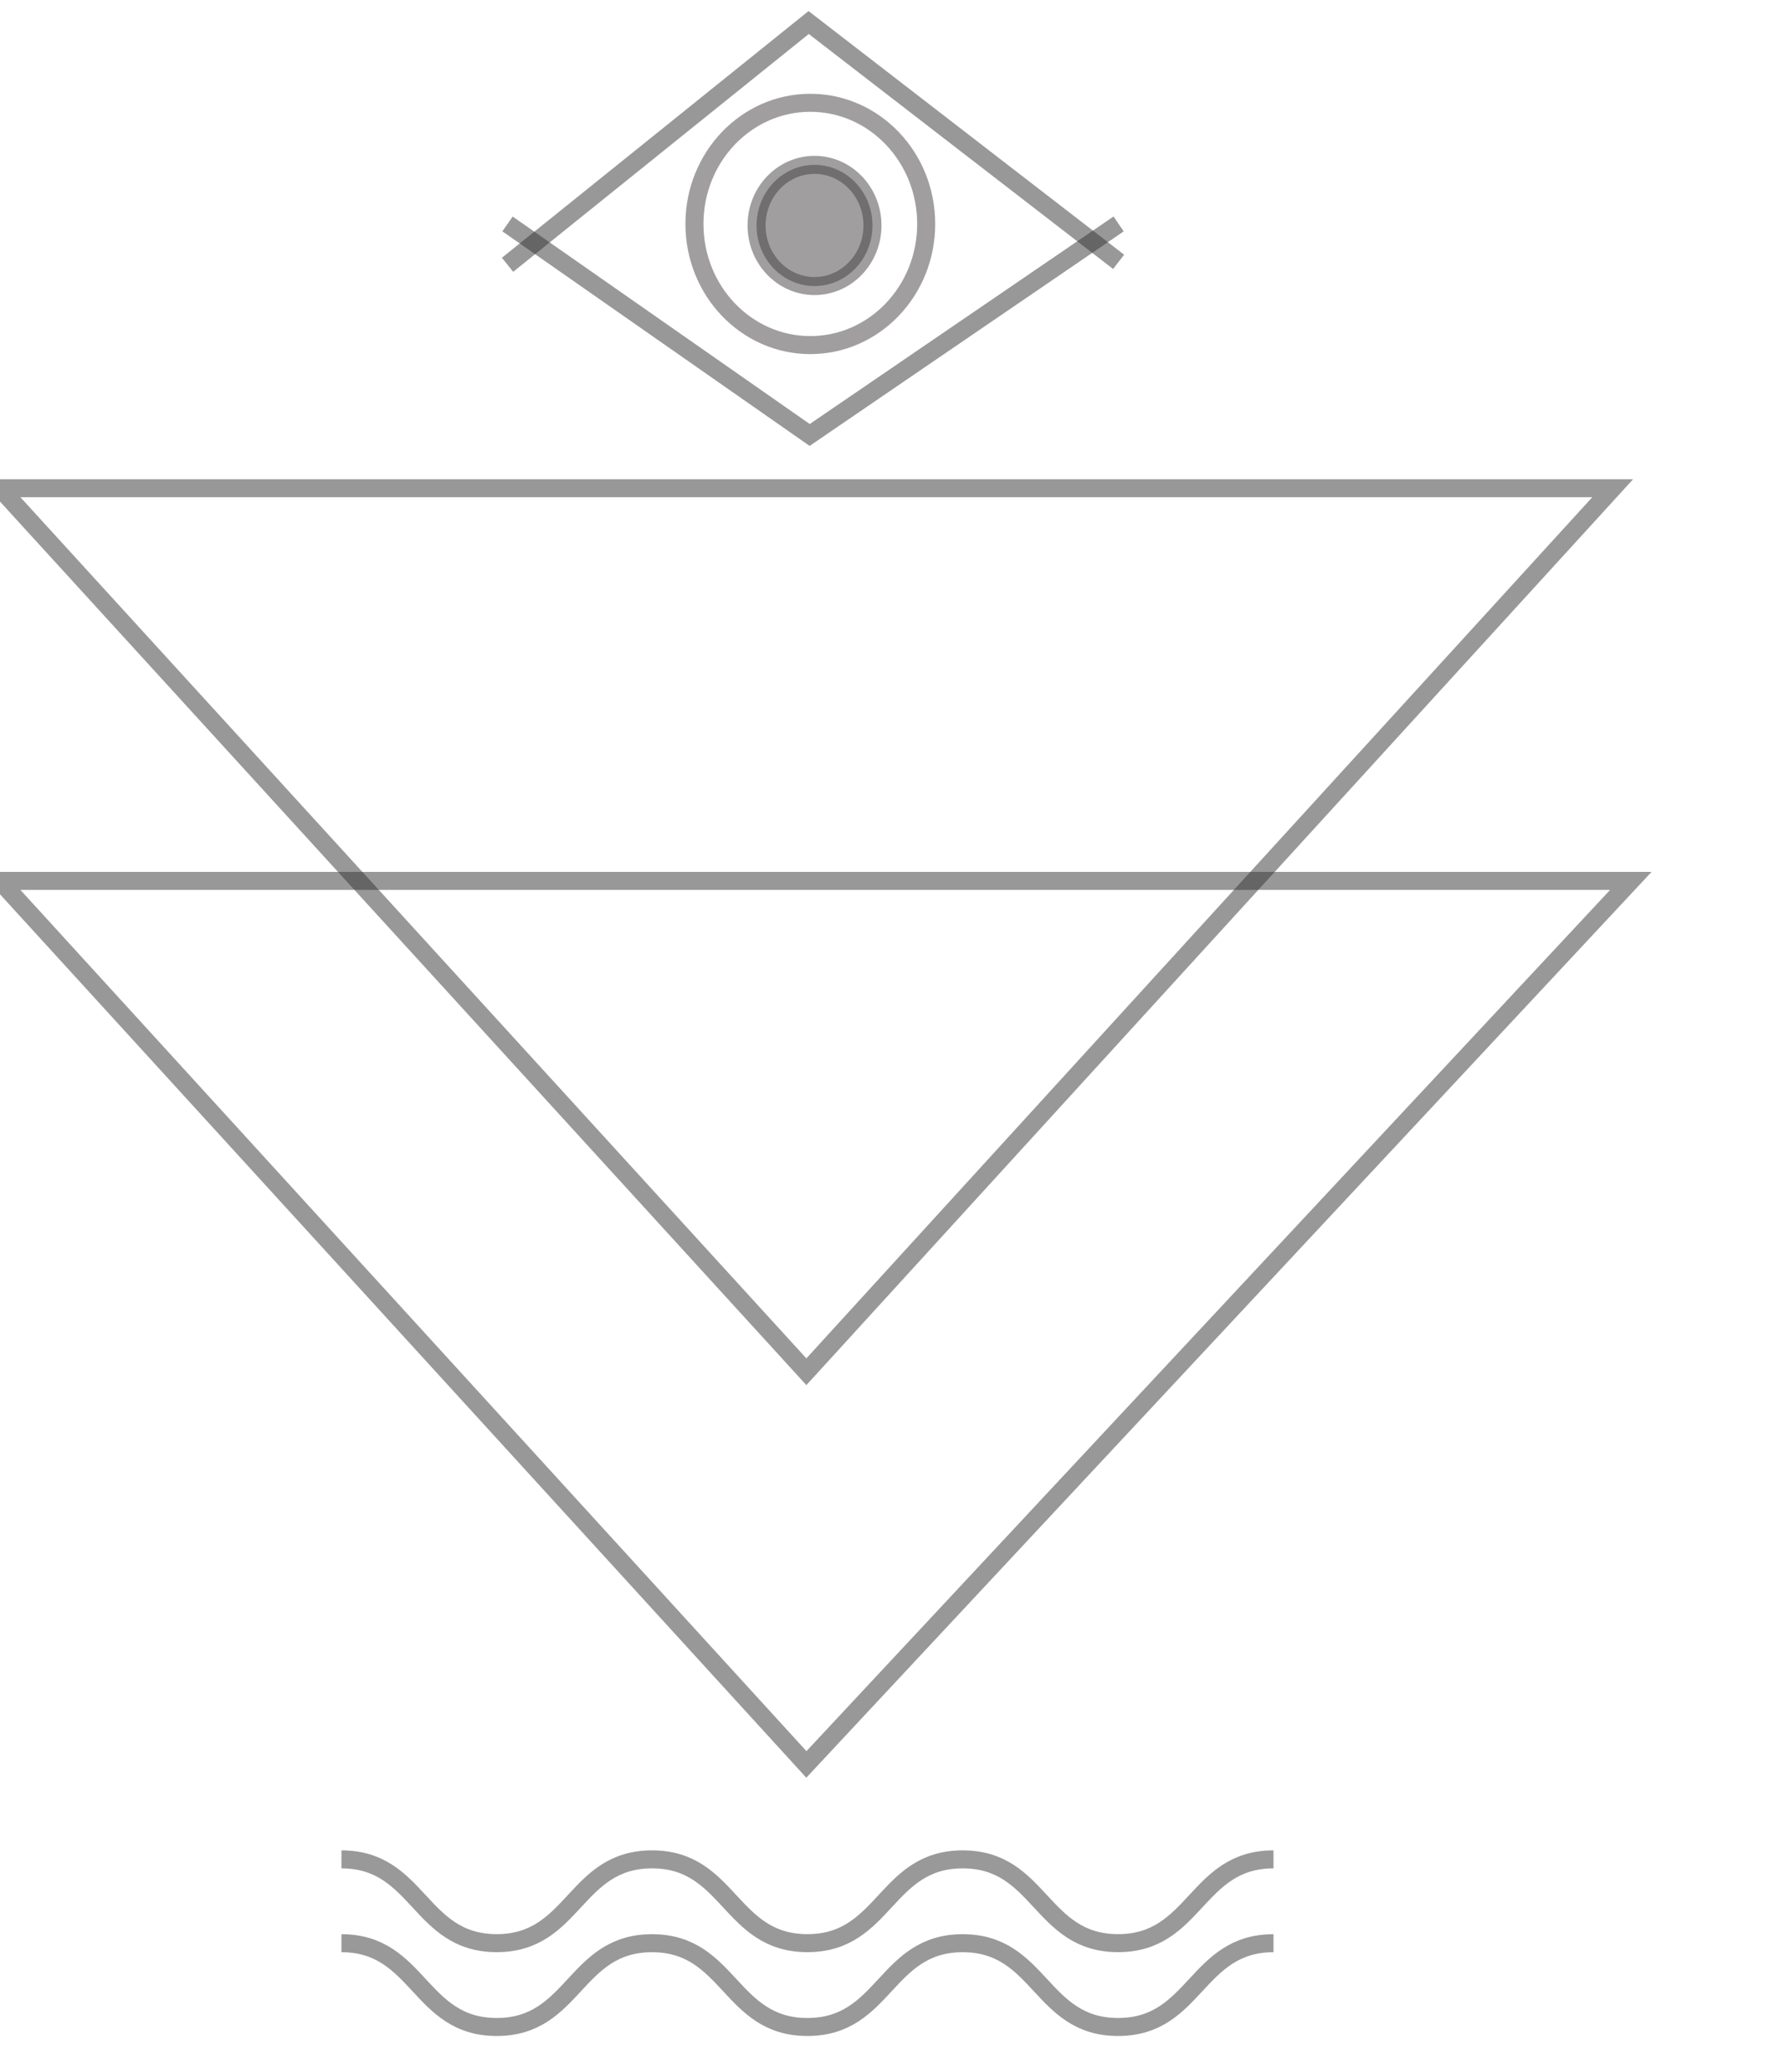 <?xml version="1.0" encoding="utf-8"?>
<!-- Generator: Adobe Illustrator 15.0.0, SVG Export Plug-In . SVG Version: 6.00 Build 0)  -->
<!DOCTYPE svg PUBLIC "-//W3C//DTD SVG 1.1//EN" "http://www.w3.org/Graphics/SVG/1.1/DTD/svg11.dtd">
<svg version="1.1" id="Layer_1" zoomAndPan="disable"
	 xmlns="http://www.w3.org/2000/svg" xmlns:xlink="http://www.w3.org/1999/xlink" x="0px" y="0px" width="99px" height="115px"
	 viewBox="0 0 99 115" enable-background="new 0 0 99 115" xml:space="preserve">
<polygon opacity="0.5" fill="none" stroke="#333333" enable-background="new    " points="89.494,27.097 69.604,48.892 
	19.89,48.892 0,27.097 "/>
<polygon opacity="0.5" fill="none" stroke="#333333" enable-background="new    " points="90.5,48.892 44.748,97.928 0,48.892 
	19.89,48.892 44.748,76.134 69.604,48.892 "/>
<g opacity="0.5">
	<path fill="none" stroke="#333333" d="M18.948,107.85c4.307,0,4.307,4.65,8.616,4.65c4.31,0,4.31-4.65,8.619-4.65
		c4.311,0,4.311,4.65,8.622,4.65s4.311-4.65,8.618-4.65c4.312,0,4.312,4.65,8.623,4.65s4.312-4.65,8.625-4.65"/>
</g>
<path opacity="0.5" fill="none" stroke="#333333" enable-background="new    " d="M47.7,9.677"/>
<path opacity="0.5" fill="none" stroke="#333333" enable-background="new    " d="M42.012,9.752"/>
<path opacity="0.5" fill="none" stroke="#333333" enable-background="new    " d="M40.322,15.434"/>
<path opacity="0.5" fill="none" stroke="#333333" enable-background="new    " d="M44.967,18.87"/>
<path opacity="0.5" fill="none" stroke="#333333" enable-background="new    " d="M49.523,15.313"/>
<polyline opacity="0.5" fill="none" stroke="#333333" enable-background="new    " points="62.076,12.429 44.932,24.141 
	28.164,12.429 "/>
<polyline opacity="0.5" fill="none" stroke="#333333" enable-background="new    " points="28.165,14.696 44.875,1.25 
	62.076,14.533 "/>
<ellipse opacity="0.5" fill="none" stroke="#433F40" enable-background="new    " cx="44.967" cy="12.429" rx="6.43" ry="6.724"/>
<ellipse opacity="0.5" fill="#433F40" stroke="#433F40" enable-background="new    " cx="45.2" cy="12.513" rx="3.216" ry="3.363"/>
<g opacity="0.5">
	<path fill="none" stroke="#333333" d="M18.948,103.197c4.307,0,4.307,4.65,8.616,4.65c4.31,0,4.31-4.65,8.619-4.65
		c4.311,0,4.311,4.65,8.622,4.65s4.311-4.65,8.618-4.65c4.312,0,4.312,4.65,8.623,4.65s4.312-4.65,8.625-4.65"/>
</g>
</svg>
